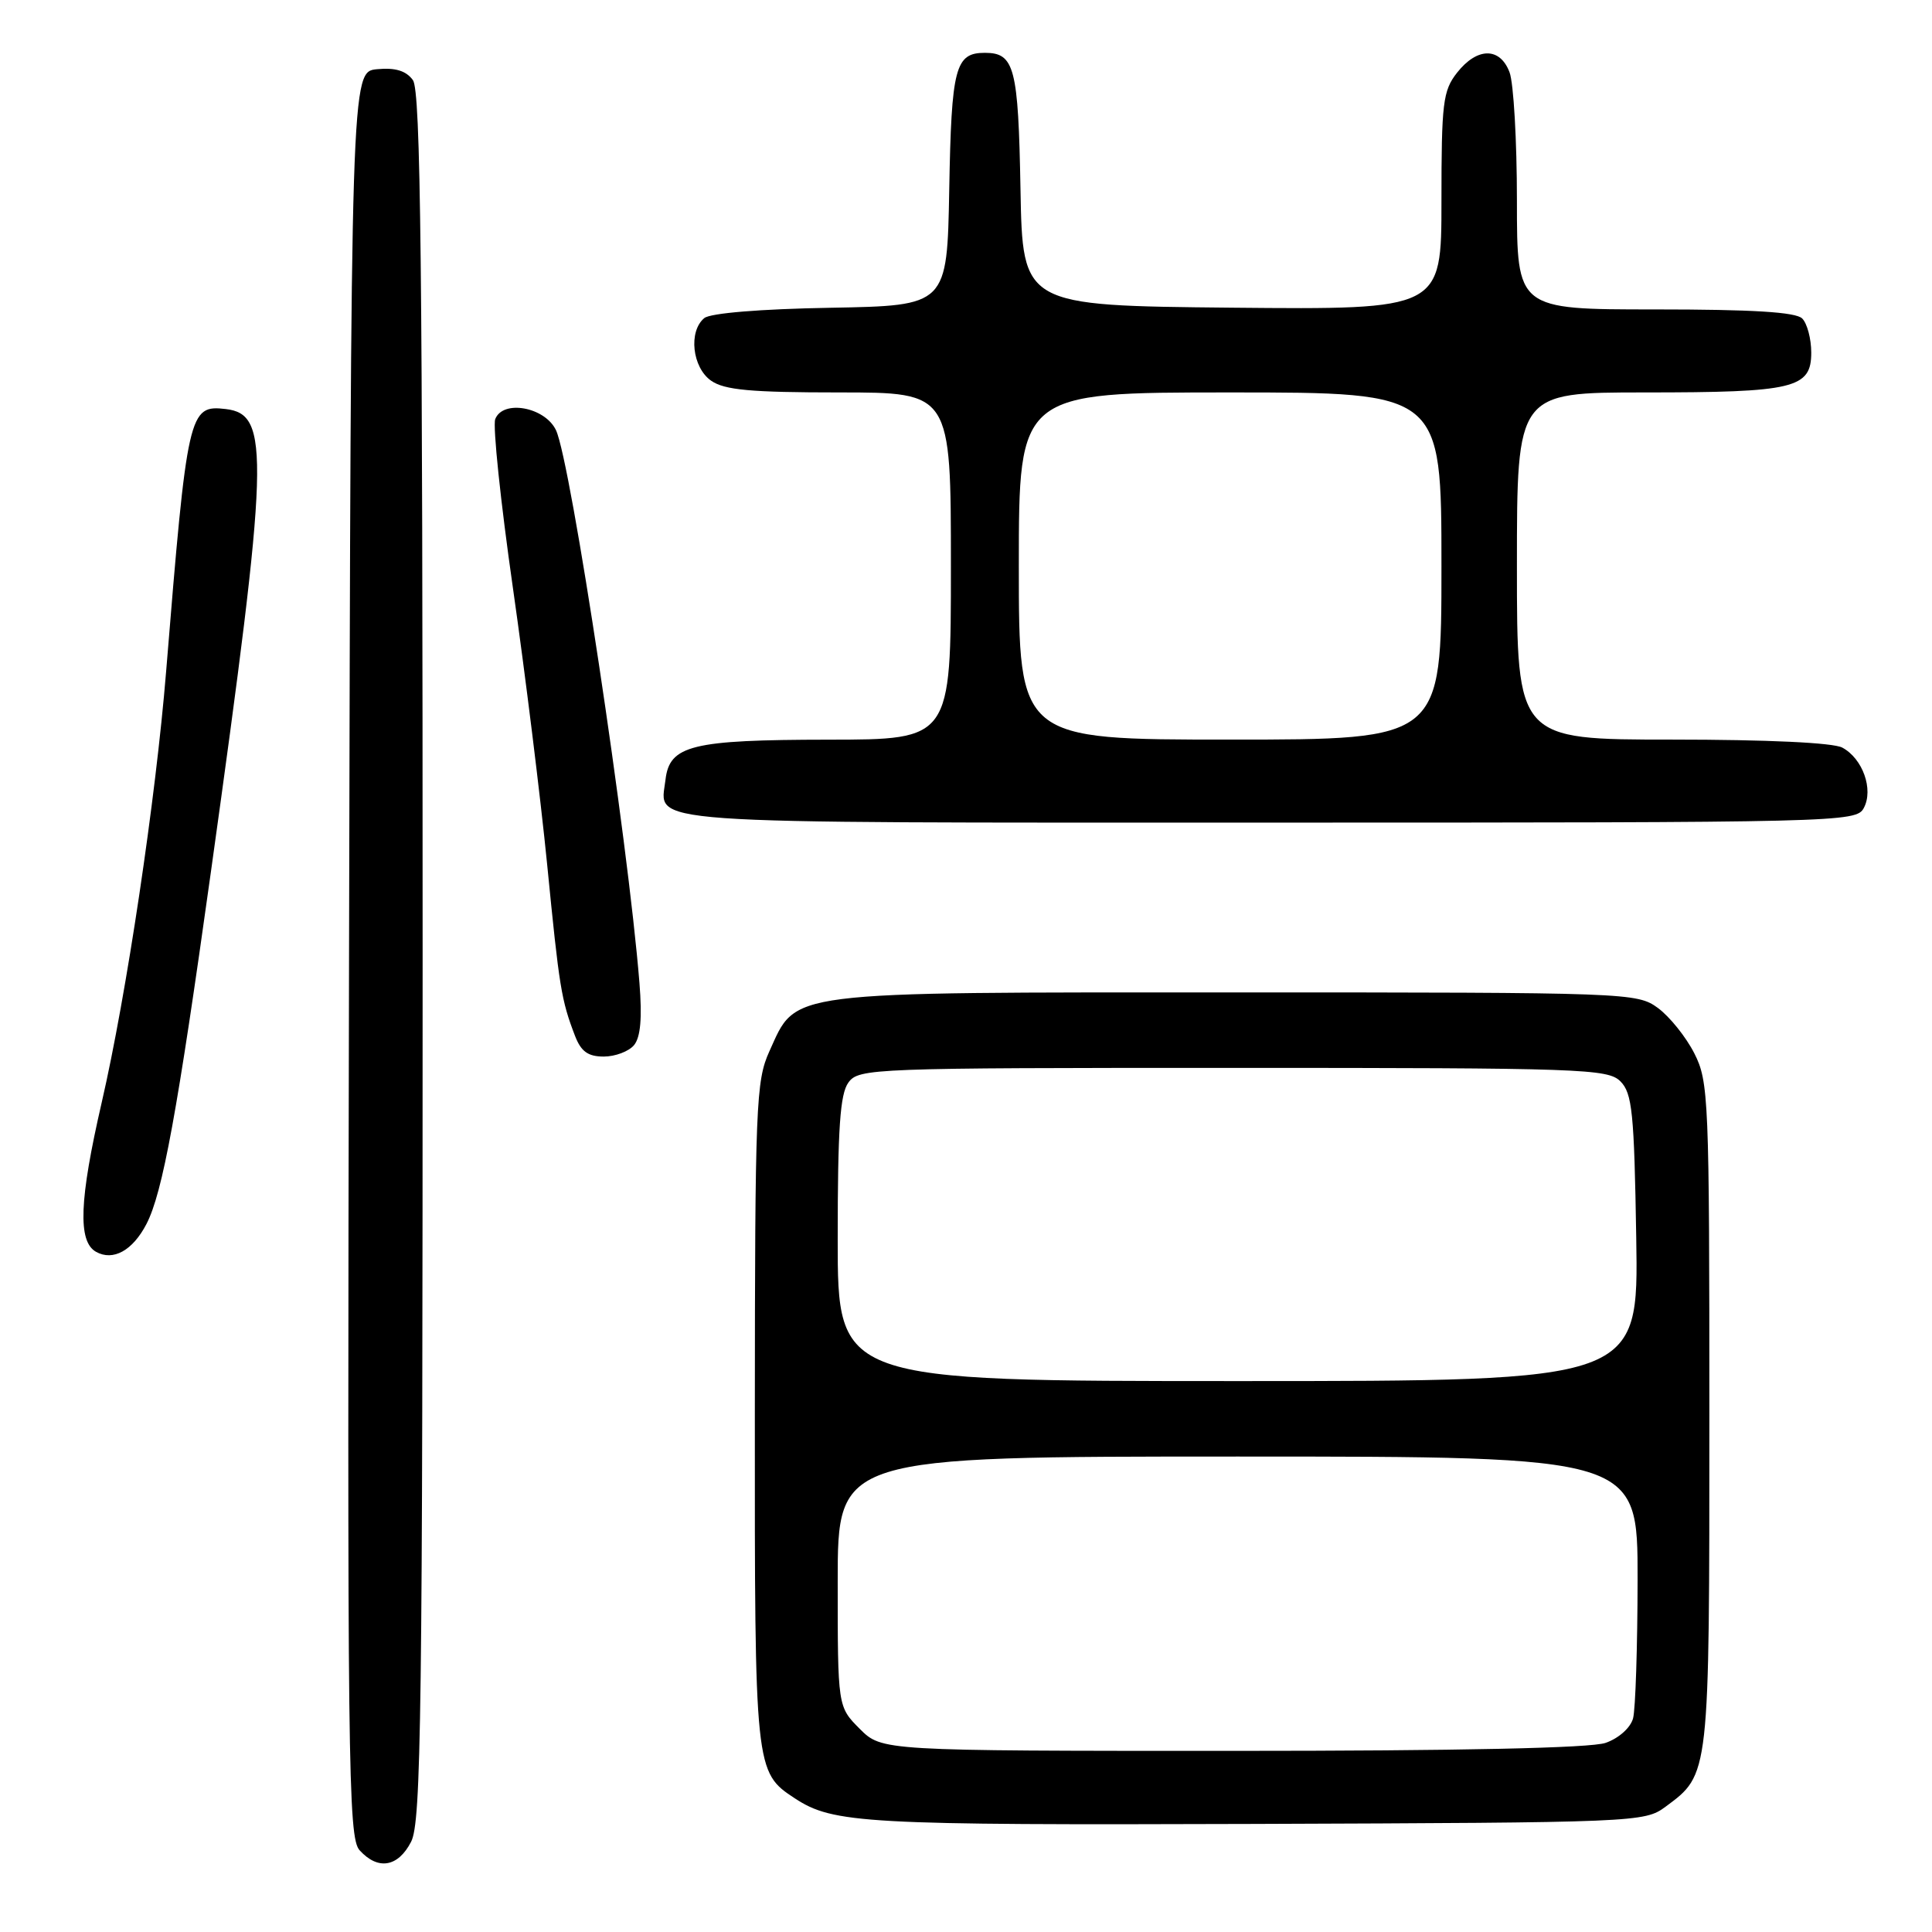 <?xml version="1.0" encoding="UTF-8" standalone="no"?>
<!DOCTYPE svg PUBLIC "-//W3C//DTD SVG 1.1//EN" "http://www.w3.org/Graphics/SVG/1.1/DTD/svg11.dtd" >
<svg xmlns="http://www.w3.org/2000/svg" xmlns:xlink="http://www.w3.org/1999/xlink" version="1.1" viewBox="0 0 256 256">
 <g >
 <path fill="currentColor"
d=" M 54.47 244.05 C 55.82 241.46 56.00 227.29 56.00 126.74 C 56.00 34.75 55.75 12.04 54.71 10.61 C 53.80 9.37 52.38 8.94 49.96 9.17 C 46.50 9.50 46.50 9.50 46.25 126.42 C 46.01 234.14 46.12 243.48 47.65 245.17 C 50.08 247.85 52.74 247.41 54.47 244.05 Z  M 220.68 239.41 C 226.55 235.06 226.50 235.53 226.50 187.50 C 226.50 145.48 226.41 143.32 224.50 139.56 C 223.40 137.40 221.23 134.70 219.68 133.56 C 216.91 131.54 215.83 131.50 163.68 131.50 C 103.41 131.50 105.62 131.22 101.94 139.32 C 100.17 143.22 100.04 146.43 100.02 187.30 C 100.00 234.55 100.03 234.82 105.32 238.29 C 110.41 241.63 114.50 241.85 166.18 241.68 C 216.89 241.50 217.91 241.46 220.68 239.41 Z  M 19.41 162.18 C 21.55 158.03 23.49 147.46 27.95 115.50 C 35.66 60.28 35.83 54.89 29.91 54.20 C 25.02 53.63 24.82 54.49 22.01 89.00 C 20.64 105.85 16.75 131.90 13.48 146.07 C 10.50 159.01 10.29 164.50 12.72 165.87 C 14.99 167.14 17.58 165.71 19.41 162.18 Z  M 84.01 138.49 C 84.88 137.44 85.10 134.88 84.73 130.24 C 83.21 111.26 75.64 61.16 73.67 57.00 C 72.21 53.93 66.63 52.91 65.62 55.54 C 65.28 56.44 66.33 66.50 67.96 77.88 C 69.59 89.27 71.63 105.76 72.50 114.54 C 74.11 130.90 74.37 132.51 76.19 137.25 C 76.99 139.33 77.91 140.00 80.00 140.00 C 81.51 140.00 83.32 139.32 84.01 138.49 Z  M 246.96 107.07 C 248.28 104.61 246.82 100.51 244.11 99.06 C 242.90 98.41 234.15 98.00 221.57 98.00 C 201.00 98.00 201.00 98.00 201.00 75.00 C 201.00 52.00 201.00 52.00 217.93 52.00 C 237.75 52.00 240.00 51.46 240.00 46.72 C 240.00 44.90 239.46 42.86 238.80 42.20 C 237.95 41.35 232.20 41.00 219.30 41.00 C 201.00 41.00 201.00 41.00 201.00 26.57 C 201.00 18.63 200.56 10.98 200.02 9.57 C 198.75 6.22 195.73 6.25 193.07 9.63 C 191.19 12.02 191.00 13.62 191.00 26.65 C 191.00 41.03 191.00 41.03 163.25 40.77 C 135.50 40.50 135.50 40.50 135.22 25.07 C 134.93 8.93 134.43 7.00 130.50 7.00 C 126.57 7.00 126.07 8.93 125.78 25.07 C 125.50 40.50 125.50 40.50 110.07 40.78 C 100.77 40.94 94.12 41.49 93.32 42.15 C 91.20 43.91 91.72 48.69 94.22 50.44 C 95.99 51.68 99.47 52.00 111.22 52.00 C 126.00 52.00 126.00 52.00 126.00 75.00 C 126.00 98.00 126.00 98.00 109.75 98.01 C 91.64 98.03 88.71 98.75 88.18 103.33 C 87.49 109.31 83.14 109.00 168.09 109.00 C 244.03 109.00 245.95 108.95 246.96 107.07 Z  M 113.92 229.08 C 111.00 226.15 111.00 226.15 111.00 209.58 C 111.00 193.00 111.00 193.00 164.00 193.00 C 217.00 193.00 217.00 193.00 216.99 209.25 C 216.98 218.19 216.71 226.48 216.39 227.69 C 216.05 228.94 214.50 230.33 212.75 230.94 C 210.77 231.63 193.48 232.00 163.27 232.00 C 116.85 232.00 116.85 232.00 113.92 229.08 Z  M 111.00 164.19 C 111.00 149.53 111.31 144.95 112.42 143.44 C 113.79 141.56 115.49 141.50 163.38 141.50 C 209.59 141.50 213.05 141.62 214.71 143.28 C 216.28 144.85 216.54 147.41 216.81 164.03 C 217.12 183.00 217.12 183.00 164.06 183.00 C 111.00 183.00 111.00 183.00 111.00 164.19 Z  M 135.00 75.00 C 135.00 52.00 135.00 52.00 163.00 52.00 C 191.00 52.00 191.00 52.00 191.00 75.00 C 191.00 98.00 191.00 98.00 163.00 98.00 C 135.00 98.00 135.00 98.00 135.00 75.00 Z "/>
</g>
</svg>